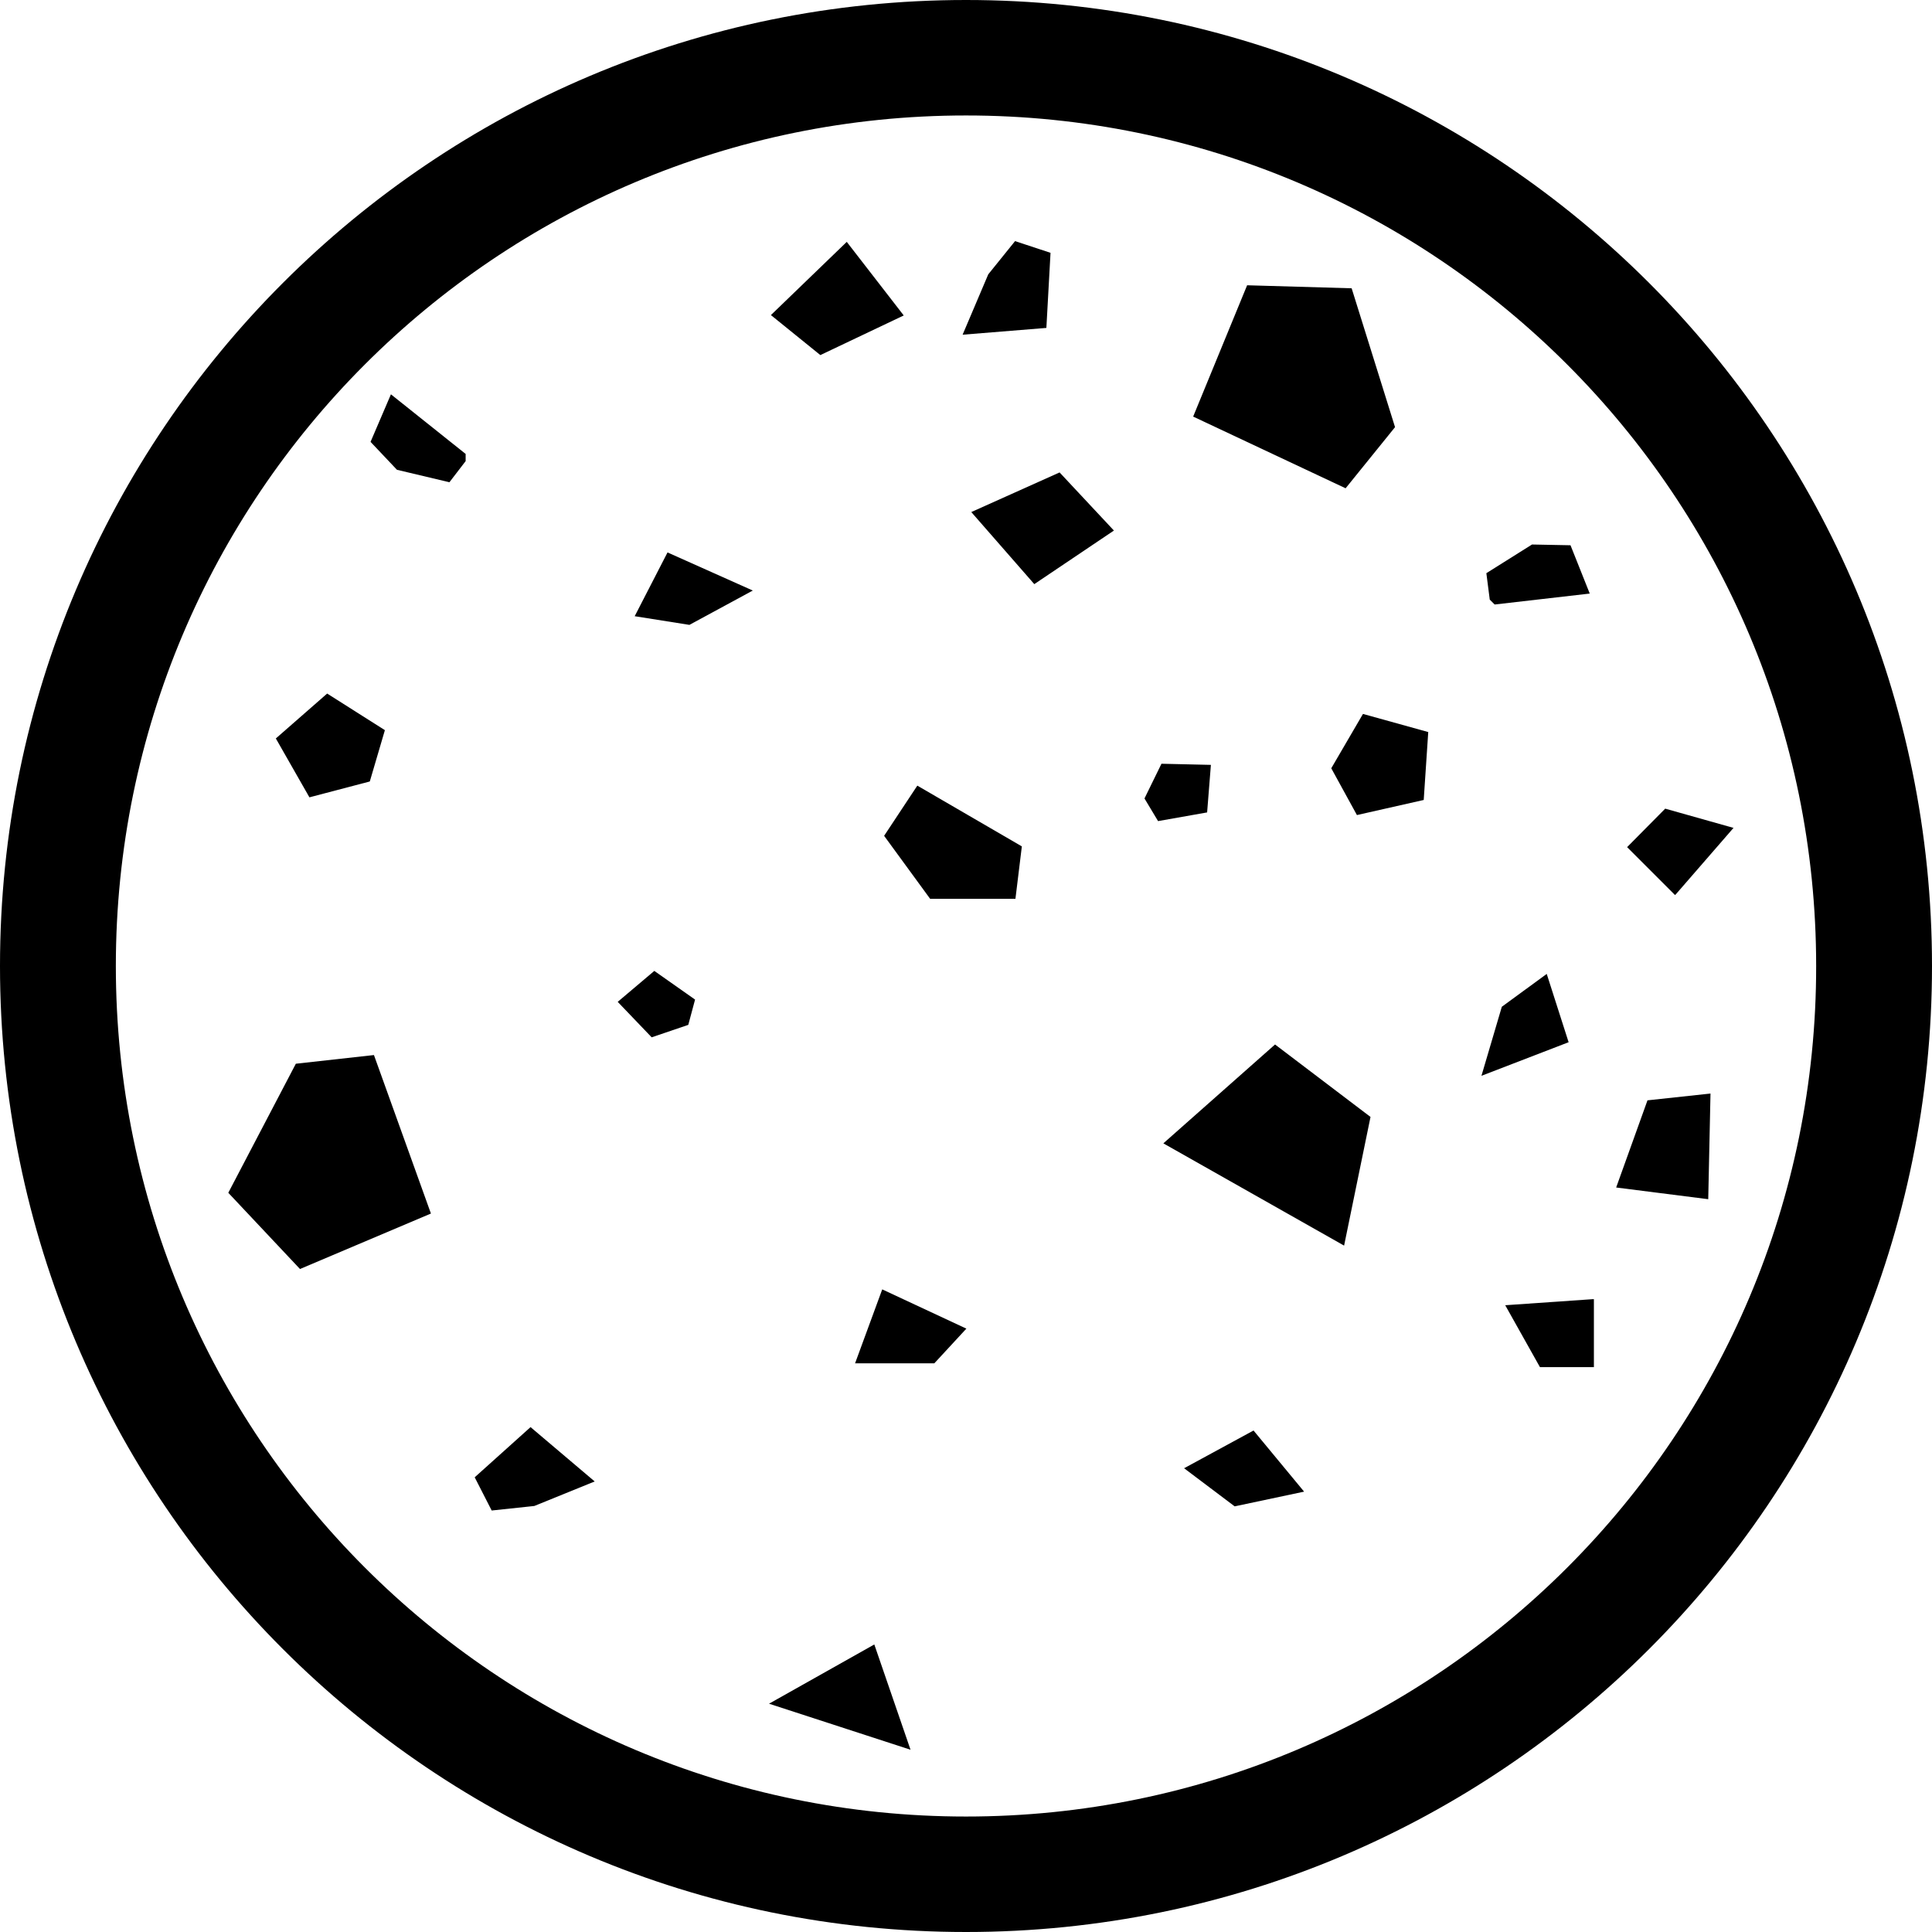 <?xml version="1.0" encoding="utf-8"?>
<!-- Generator: Adobe Illustrator 21.1.0, SVG Export Plug-In . SVG Version: 6.00 Build 0)  -->
<svg version="1.1" id="Layer_2" xmlns="http://www.w3.org/2000/svg" xmlns:xlink="http://www.w3.org/1999/xlink" x="0px" y="0px"
	 viewBox="0 0 512 512" style="enable-background:new 0 0 512 512;" xml:space="preserve">
<g>
	<path d="M256,0C114.6,0,0,114.6,0,256c0,141.4,114.6,256,256,256c141.4,0,256-114.6,256-256C512,114.6,397.4,0,256,0z M256,481.4
		C131.5,481.4,30.7,380.5,30.7,256C30.7,131.5,131.5,30.6,256,30.6c124.5,0,225.3,100.9,225.3,225.4
		C481.4,380.5,380.5,481.4,256,481.4z"/>
	<path d="M441.3,214.3l18.1,5.1l-15.2,17.5l-0.3,0.3l-12.7-12.7L441.3,214.3z M406,144.3l10.2,0.2l5.1,12.8l-25.2,2.9l-1.3-1.3
		l-0.9-7L406,144.3z M330.5,75.6l27.7,0.8l11.5,36.8l-13.1,16.2l-40.4-19L330.5,75.6z M261.9,72.7l7.1-8.8l9.4,3.1l-1.1,19.9
		l-22.2,1.8L261.9,72.7z M224.4,64.1l15.1,19.5l-22.1,10.5l-13.1-10.6L224.4,64.1z M86.7,183.8l15.3,9.7l-4,13.6L82,211.3l-8.9-15.6
		L86.7,183.8z M79.5,336.3l-19-20.2l17.9-34.2l20.7-2.3l15.1,42L79.5,336.3z M123.4,122.2l-4.3,5.6l-13.9-3.3l-7-7.4l5.4-12.6
		l19.8,15.8V122.2z M141.6,399.1l-11.3,1.2l-4.5-8.8l14.8-13.3l17,14.4L141.6,399.1z M182.4,271.6l-9.7,3.3l-9-9.4l9.7-8.2l10.8,7.6
		L182.4,271.6z M182.7,165.6l-14.5-2.3l8.7-16.9l22.6,10.1L182.7,165.6z M203.8,451.5l27.9-15.7l9.6,27.9L203.8,451.5z M247.6,361.3
		h-21l7.2-19.6l22.3,10.4L247.6,361.3z M269.1,238.2h-22.6l-12.2-16.7l8.8-13.3l27.7,16.1L269.1,238.2z M274.1,154.8l-16.7-19.1
		l23.4-10.5l14.4,15.4L274.1,154.8z M303.3,211.6l4.5-9.2l13.1,0.3l-1,12.6l-13,2.3L303.3,211.6z M327.2,399.2l-13.4-10.1l18.4-10
		l13.4,16.2L327.2,399.2z M356.2,330.1l-47.9-27.1l29.6-26.2l25.3,19.2L356.2,330.1z M377.3,212l-17.7,4l-6.8-12.4l8.4-14.4
		l17.3,4.8L377.3,212z M398,266.8l11.9-8.7l5.8,18.1l-23.1,8.9L398,266.8z M422.5,362.3h-14.4l-9.2-16.4l23.1-1.6h0.4V362.3z
		 M452.7,317.8l-24.4-3.1l8.3-23.1l16.7-1.8L452.7,317.8z"/>
</g>
</svg>
